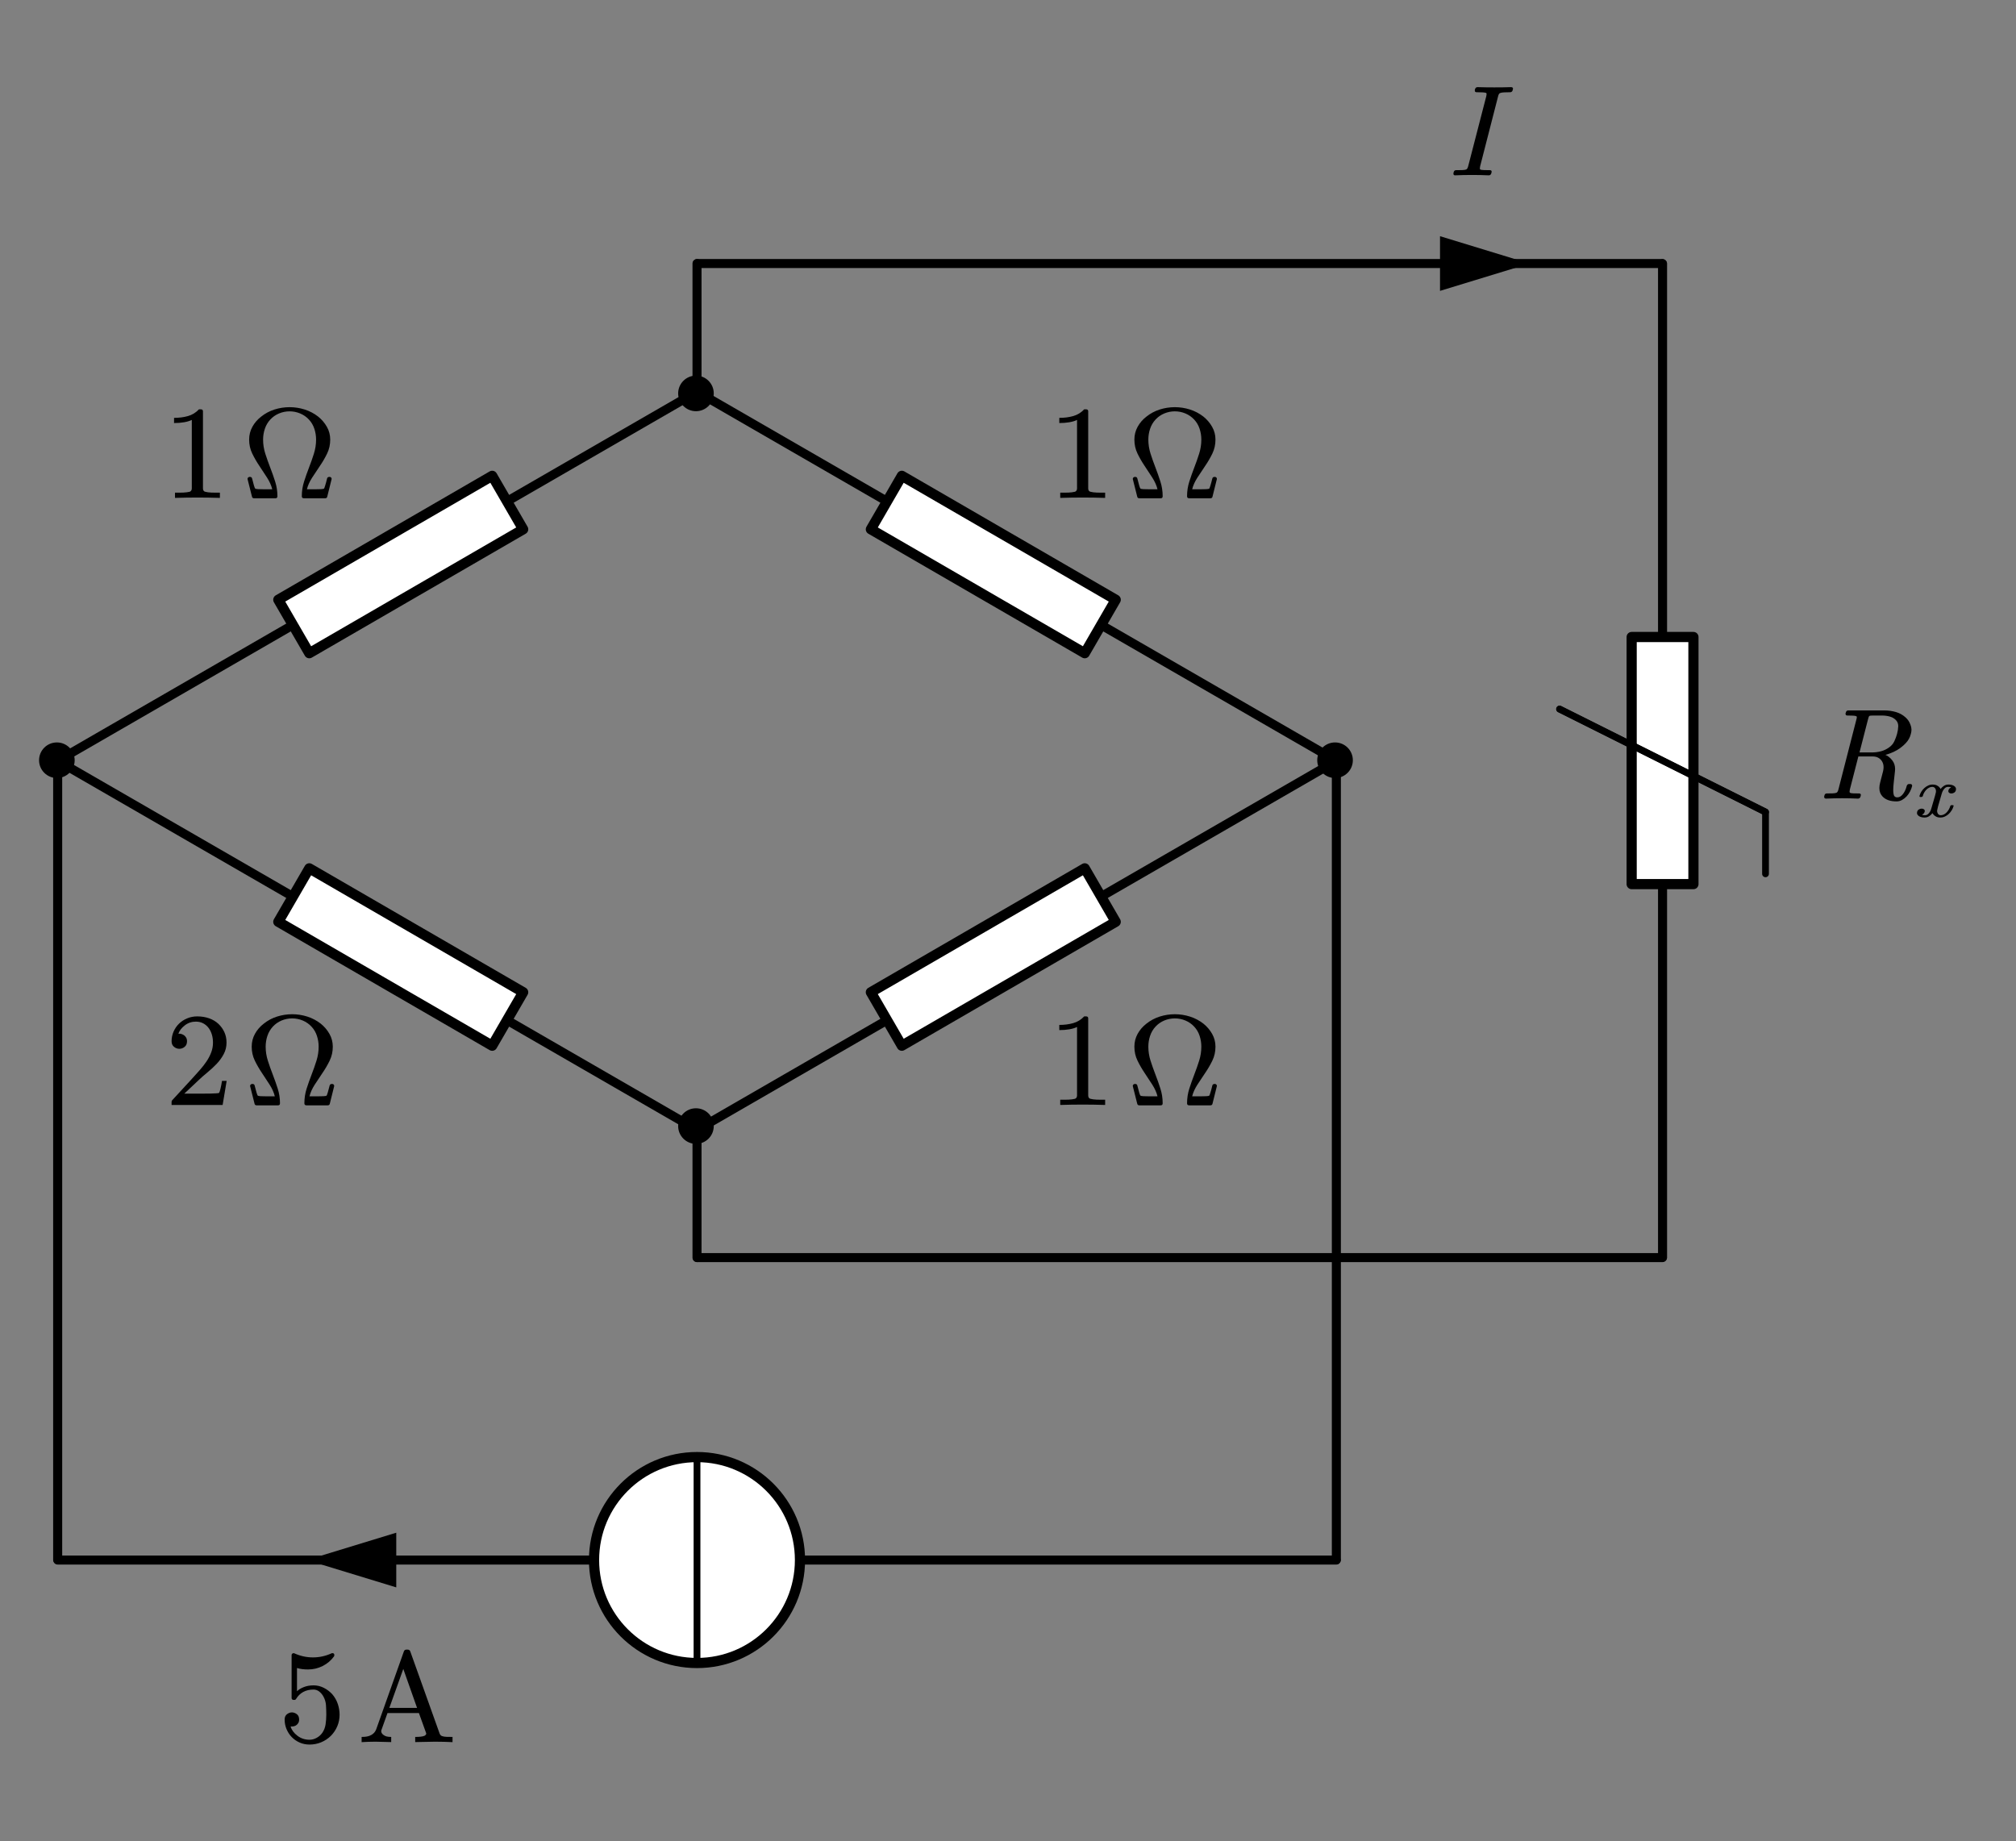 <?xml version="1.0"?>
<svg xmlns="http://www.w3.org/2000/svg" xmlns:xlink="http://www.w3.org/1999/xlink" width="297.143" height="271.362">
	<rect width="100%" height="100%" fill="#808080" stroke="none"/>
	<defs />
	<path d="M 0 -26.997 L 0 26.997" fill="none" stroke="#000000" stroke-width="3.733" stroke-linecap="round" stroke-linejoin="round" transform="matrix(0.357 0 0 0.357 102.734 175.718)" />
	<g transform="matrix(1 0 -0 1 41.875 239.947)">
		<svg width="77.918" height="48.096">
			<defs />
			<path d="M 8.177 12.799 C 8.177 13.386, 8.067 13.946, 7.845 14.478, 7.623 15.011, 7.303 15.49, 6.883 15.914, 6.458 16.328, 5.979 16.643, 5.446 16.861, 4.913 17.08, 4.348 17.189, 3.75 17.189, 3.232 17.189, 2.75 17.092, 2.303 16.897, 1.857 16.703, 1.468 16.437, 1.138 16.099, 0.808 15.761, 0.55 15.369, 0.361 14.923, 0.173 14.477, 0.079 14.003, 0.079 13.499, 0.079 13.153, 0.195 12.891, 0.426 12.714, 0.657 12.538, 0.896 12.45, 1.142 12.449, 1.402 12.45, 1.645 12.537, 1.873 12.71, 2.101 12.884, 2.215 13.147, 2.215 13.499, 2.215 13.715, 2.167 13.897, 2.072 14.043, 1.977 14.19, 1.859 14.303, 1.72 14.384, 1.582 14.465, 1.426 14.511, 1.253 14.523 L 1.142 14.523, 0.958 14.523 C 1.1 15.026, 1.43 15.478, 1.947 15.879, 2.465 16.28, 3.066 16.48, 3.75 16.48, 4.107 16.48, 4.455 16.388, 4.794 16.202, 5.133 16.017, 5.41 15.771, 5.626 15.465, 5.879 15.101, 6.041 14.687, 6.112 14.223, 6.182 13.759, 6.218 13.284, 6.218 12.799, 6.218 12.309, 6.203 11.838, 6.172 11.386, 6.141 10.934, 6.015 10.508, 5.792 10.106, 5.632 9.813, 5.428 9.57, 5.178 9.375, 4.928 9.181, 4.65 9.083, 4.341 9.083, 3.756 9.083, 3.247 9.202, 2.816 9.438, 2.385 9.675, 2.036 10.014, 1.771 10.456, 1.716 10.558, 1.627 10.609, 1.503 10.609 L 1.429 10.609 C 1.214 10.609, 1.105 10.511, 1.105 10.312 L 1.105 4.011 C 1.105 3.856, 1.195 3.757, 1.373 3.714, 1.405 3.715, 1.428 3.718, 1.443 3.724, 1.459 3.73, 1.472 3.733, 1.485 3.732, 2.378 4.14, 3.3 4.343, 4.248 4.343, 5.21 4.343, 6.132 4.14, 7.013 3.732, 7.025 3.733, 7.037 3.73, 7.05 3.724, 7.062 3.718, 7.081 3.715, 7.105 3.714, 7.308 3.715, 7.407 3.808, 7.401 3.993, 7.401 4.101, 7.382 4.173, 7.345 4.208, 6.908 4.807, 6.352 5.276, 5.677 5.614, 5.002 5.952, 4.286 6.121, 3.527 6.12, 2.899 6.121, 2.357 6.049, 1.9 5.905 L 1.9 9.334 C 2.116 9.107, 2.442 8.905, 2.876 8.729, 3.31 8.552, 3.799 8.464, 4.341 8.463, 4.871 8.464, 5.372 8.584, 5.843 8.823, 6.315 9.062, 6.729 9.373, 7.087 9.756, 7.456 10.187, 7.731 10.665, 7.909 11.188, 8.088 11.712, 8.177 12.249, 8.177 12.799 Z" stroke="none" fill="#000000" />
			<path d="M 24.824 16.833 C 24.006 16.791, 23.217 16.769, 22.456 16.769 L 22.088 16.769 C 21.201 16.782, 20.279 16.8, 19.323 16.824 L 19.323 16.064 C 19.606 16.065, 19.861 16.054, 20.087 16.032, 20.314 16.011, 20.515 15.967, 20.691 15.899, 20.773 15.857, 20.845 15.793, 20.908 15.707, 20.933 15.677, 20.946 15.637, 20.946 15.588, 20.946 15.564, 20.943 15.536, 20.936 15.505 L 19.87 12.546, 15.238 12.546, 14.361 15.001 C 14.329 15.075, 14.313 15.146, 14.313 15.212, 14.313 15.274, 14.323 15.335, 14.342 15.395, 14.392 15.53, 14.474 15.64, 14.587 15.725, 14.75 15.86, 14.925 15.95, 15.111 15.996, 15.296 16.042, 15.521 16.065, 15.785 16.064 L 15.785 16.824 C 15.024 16.8, 14.297 16.782, 13.605 16.769 L 13.313 16.769 C 12.709 16.769, 12.08 16.791, 11.426 16.833 L 11.426 16.064 C 11.729 16.065, 11.991 16.045, 12.214 16.005, 12.437 15.966, 12.653 15.888, 12.86 15.771, 13.2 15.582, 13.439 15.304, 13.577 14.937 L 17.653 3.46 C 17.716 3.277, 17.848 3.188, 18.049 3.194 L 18.2 3.194 C 18.402 3.195, 18.534 3.283, 18.596 3.46 L 22.88 15.45 C 22.912 15.567, 22.961 15.671, 23.027 15.762, 23.093 15.854, 23.182 15.915, 23.295 15.945, 23.459 16.007, 23.675 16.042, 23.942 16.051, 24.209 16.06, 24.503 16.065, 24.824 16.064 L 24.824 16.833 Z M 17.568 6.043 L 15.511 11.786, 19.597 11.786 Z" stroke="none" fill="#000000" />
			<rect />
		</svg>
	</g>
	<g transform="matrix(1 0 -0 1 25.588 56.619)">
		<svg width="75.048" height="45.223">
			<defs />
			<path d="M 6.823 16.767 C 5.689 16.731, 4.586 16.713, 3.513 16.713, 2.441 16.713, 1.338 16.731, 0.204 16.767 L 0.204 15.995, 0.842 15.995 C 1.045 15.995, 1.237 15.993, 1.415 15.986, 1.594 15.981, 1.763 15.966, 1.924 15.942, 2.084 15.918, 2.223 15.894, 2.34 15.869, 2.438 15.852, 2.52 15.797, 2.584 15.704, 2.649 15.611, 2.681 15.508, 2.681 15.393 L 2.681 5.276 C 2.374 5.427, 1.995 5.541, 1.545 5.618, 1.095 5.696, 0.602 5.735, 0.066 5.734 L 0.066 4.971 C 0.805 4.972, 1.488 4.884, 2.114 4.707, 2.739 4.531, 3.28 4.2, 3.736 3.714 L 4.022 3.714 C 4.225 3.715, 4.327 3.814, 4.327 4.011 L 4.327 15.393 C 4.327 15.514, 4.358 15.618, 4.419 15.708, 4.481 15.798, 4.571 15.852, 4.688 15.869, 4.786 15.894, 4.913 15.918, 5.067 15.942, 5.221 15.966, 5.395 15.981, 5.589 15.986, 5.783 15.993, 5.972 15.995, 6.158 15.995 L 6.823 15.995, 6.823 16.767 Z" stroke="none" fill="#000000" />
			<path d="M 22.641 16.604 C 22.604 16.751, 22.5 16.824, 22.33 16.824 L 19.208 16.824 C 19.001 16.824, 18.896 16.724, 18.896 16.522, 18.896 15.771, 19.008 15.048, 19.231 14.352, 19.455 13.655, 19.699 12.967, 19.962 12.286, 20.227 11.605, 20.466 10.926, 20.679 10.248, 20.893 9.57, 21 8.88, 21 8.177, 21 7.628, 20.915 7.096, 20.745 6.579, 20.576 6.063, 20.308 5.61, 19.944 5.219, 19.579 4.828, 19.148 4.529, 18.651 4.321, 18.154 4.114, 17.636 4.01, 17.095 4.009, 16.554 4.01, 16.036 4.114, 15.539 4.321, 15.042 4.529, 14.613 4.828, 14.251 5.219, 13.889 5.61, 13.622 6.063, 13.449 6.579, 13.276 7.096, 13.19 7.628, 13.19 8.177, 13.19 8.88, 13.299 9.57, 13.515 10.248, 13.732 10.926, 13.972 11.605, 14.236 12.286, 14.501 12.967, 14.744 13.657, 14.967 14.356, 15.191 15.056, 15.302 15.778, 15.302 16.522, 15.302 16.724, 15.205 16.824, 15.01 16.824 L 11.859 16.824 C 11.696 16.824, 11.595 16.751, 11.557 16.604 L 10.897 13.985 C 10.897 13.82, 10.986 13.717, 11.161 13.673 L 11.265 13.673 C 11.429 13.674, 11.529 13.75, 11.567 13.902, 11.668 14.324, 11.761 14.672, 11.845 14.947, 11.93 15.222, 11.989 15.368, 12.02 15.386, 12.082 15.435, 12.234 15.466, 12.472 15.478, 12.712 15.491, 12.998 15.497, 13.331 15.496 L 14.539 15.496 C 14.407 14.947, 14.157 14.383, 13.789 13.802, 13.421 13.222, 13.039 12.639, 12.642 12.052, 12.246 11.466, 11.896 10.859, 11.591 10.229, 11.286 9.601, 11.133 8.917, 11.133 8.177, 11.133 7.494, 11.294 6.862, 11.614 6.282, 11.935 5.702, 12.366 5.203, 12.906 4.788, 13.491 4.318, 14.146 3.969, 14.869 3.74, 15.592 3.511, 16.334 3.396, 17.095 3.395, 17.856 3.396, 18.598 3.511, 19.321 3.74, 20.044 3.969, 20.708 4.318, 21.311 4.788, 21.84 5.216, 22.267 5.718, 22.594 6.295, 22.921 6.872, 23.084 7.5, 23.084 8.177, 23.084 8.917, 22.932 9.601, 22.627 10.229, 22.322 10.859, 21.969 11.466, 21.566 12.052, 21.164 12.639, 20.777 13.222, 20.406 13.802, 20.035 14.383, 19.783 14.947, 19.651 15.496 L 20.868 15.496 C 21.201 15.497, 21.488 15.491, 21.726 15.478, 21.966 15.466, 22.116 15.435, 22.179 15.386, 22.198 15.375, 22.251 15.228, 22.34 14.947, 22.428 14.666, 22.522 14.318, 22.622 13.902, 22.66 13.756, 22.764 13.68, 22.934 13.673 L 23.037 13.673 C 23.207 13.71, 23.292 13.814, 23.292 13.985 Z" stroke="none" fill="#000000" />
			<rect />
		</svg>
	</g>
	<ellipse cx="1350.512" cy="554.065" rx="7.35" ry="7.35" stroke="none" fill="#000000" transform="matrix(0.357 0 0 0.357 -285.357 -85.748)" />
	<ellipse cx="822.799" cy="554.065" rx="7.35" ry="7.35" stroke="none" fill="#000000" transform="matrix(0.357 0 0 0.357 -285.357 -85.748)" />
	<path d="M -18.471 -11.289 L -18.471 11.289, 18.471 0 Z" stroke="none" fill="#000000" transform="matrix(0.357 -1.07854e-007 -1.07854e-007 -0.357 218.842 38.843)" />
	<g transform="matrix(1 0 -0 1 25.211 146.095)">
		<svg width="77.918" height="45.223">
			<defs />
			<path d="M 7.604 16.767 L 0.079 16.767, 0.079 16.273 C 0.079 16.238, 0.098 16.184, 0.135 16.112 L 3.158 12.826 C 3.516 12.432, 3.877 12.028, 4.244 11.615, 4.611 11.202, 4.939 10.78, 5.229 10.349, 5.518 9.918, 5.749 9.474, 5.922 9.016, 6.095 8.558, 6.181 8.078, 6.181 7.575, 6.181 7.15, 6.126 6.754, 6.015 6.386, 5.903 6.018, 5.744 5.694, 5.534 5.416, 5.324 5.138, 5.062 4.913, 4.748 4.743, 4.434 4.572, 4.07 4.487, 3.657 4.486, 3.041 4.487, 2.497 4.671, 2.025 5.039, 1.554 5.407, 1.241 5.813, 1.087 6.255, 1.056 6.267, 1.106 6.273, 1.235 6.273 L 1.392 6.273 C 1.577 6.316, 1.737 6.38, 1.873 6.466, 2.009 6.553, 2.123 6.673, 2.215 6.826, 2.308 6.978, 2.354 7.162, 2.354 7.377, 2.354 7.737, 2.237 8.012, 2.002 8.203, 1.768 8.395, 1.506 8.491, 1.216 8.49, 0.939 8.491, 0.681 8.395, 0.44 8.203, 0.2 8.012, 0.079 7.737, 0.079 7.377, 0.079 6.875, 0.178 6.399, 0.375 5.95, 0.573 5.501, 0.84 5.113, 1.179 4.783, 1.518 4.454, 1.919 4.194, 2.381 4.002, 2.843 3.811, 3.334 3.715, 3.851 3.714, 4.492 3.715, 5.079 3.809, 5.612 3.998, 6.145 4.186, 6.6 4.457, 6.976 4.81, 7.352 5.164, 7.646 5.572, 7.859 6.036, 8.071 6.5, 8.177 7.012, 8.177 7.575, 8.177 8.197, 8.036 8.771, 7.752 9.294, 7.469 9.818, 7.118 10.299, 6.699 10.735, 6.279 11.172, 5.834 11.583, 5.363 11.969, 4.891 12.355, 4.464 12.731, 4.082 13.095 L 1.956 15.097, 4.739 15.097 C 5.127 15.098, 5.489 15.095, 5.825 15.089, 6.161 15.083, 6.446 15.071, 6.68 15.053, 6.915 15.035, 7.035 15.023, 7.04 15.016, 7.09 14.975, 7.136 14.891, 7.179 14.766, 7.223 14.64, 7.262 14.492, 7.299 14.321, 7.336 14.151, 7.373 13.977, 7.41 13.801, 7.448 13.624, 7.481 13.431, 7.512 13.221 L 8.196 13.221 Z" stroke="none" fill="#000000" />
			<path d="M 23.396 16.604 C 23.359 16.751, 23.255 16.824, 23.085 16.824 L 19.963 16.824 C 19.756 16.824, 19.652 16.724, 19.652 16.522, 19.652 15.771, 19.763 15.048, 19.986 14.352, 20.21 13.655, 20.454 12.967, 20.718 12.286, 20.982 11.605, 21.221 10.926, 21.434 10.248, 21.648 9.57, 21.755 8.88, 21.755 8.177, 21.755 7.628, 21.67 7.096, 21.5 6.579, 21.331 6.063, 21.063 5.61, 20.699 5.219, 20.334 4.828, 19.904 4.529, 19.407 4.321, 18.91 4.114, 18.391 4.01, 17.85 4.009, 17.309 4.01, 16.791 4.114, 16.294 4.321, 15.797 4.529, 15.368 4.828, 15.006 5.219, 14.645 5.61, 14.377 6.063, 14.204 6.579, 14.031 7.096, 13.945 7.628, 13.945 8.177, 13.945 8.88, 14.054 9.57, 14.27 10.248, 14.487 10.926, 14.727 11.605, 14.991 12.286, 15.256 12.967, 15.499 13.657, 15.723 14.356, 15.946 15.056, 16.057 15.778, 16.057 16.522, 16.057 16.724, 15.96 16.824, 15.765 16.824 L 12.614 16.824 C 12.451 16.824, 12.35 16.751, 12.313 16.604 L 11.652 13.985 C 11.652 13.82, 11.741 13.717, 11.916 13.673 L 12.02 13.673 C 12.184 13.674, 12.285 13.75, 12.322 13.902, 12.423 14.324, 12.516 14.672, 12.601 14.947, 12.685 15.222, 12.744 15.368, 12.775 15.386, 12.838 15.435, 12.989 15.466, 13.227 15.478, 13.467 15.491, 13.753 15.497, 14.086 15.496 L 15.294 15.496 C 15.162 14.947, 14.912 14.383, 14.544 13.802, 14.176 13.222, 13.794 12.639, 13.398 12.052, 13.001 11.466, 12.651 10.859, 12.346 10.229, 12.041 9.601, 11.888 8.917, 11.888 8.177, 11.888 7.494, 12.049 6.862, 12.369 6.282, 12.69 5.702, 13.121 5.203, 13.662 4.788, 14.247 4.318, 14.901 3.969, 15.624 3.74, 16.347 3.511, 17.089 3.396, 17.85 3.395, 18.611 3.396, 19.353 3.511, 20.076 3.74, 20.799 3.969, 21.463 4.318, 22.067 4.788, 22.595 5.216, 23.023 5.718, 23.349 6.295, 23.676 6.872, 23.84 7.5, 23.84 8.177, 23.84 8.917, 23.687 9.601, 23.382 10.229, 23.078 10.859, 22.724 11.466, 22.321 12.052, 21.919 12.639, 21.532 13.222, 21.161 13.802, 20.79 14.383, 20.538 14.947, 20.406 15.496 L 21.623 15.496 C 21.956 15.497, 22.243 15.491, 22.482 15.478, 22.721 15.466, 22.871 15.435, 22.934 15.386, 22.953 15.375, 23.006 15.228, 23.095 14.947, 23.183 14.666, 23.277 14.318, 23.378 13.902, 23.415 13.756, 23.52 13.68, 23.689 13.673 L 23.793 13.673 C 23.963 13.71, 24.047 13.814, 24.047 13.985 Z" stroke="none" fill="#000000" />
			<rect />
		</svg>
	</g>
	<g transform="matrix(1 0 -0 1 156.067 146.095)">
		<svg width="75.048" height="45.223">
			<defs />
			<path d="M 6.823 16.767 C 5.689 16.731, 4.586 16.713, 3.513 16.713, 2.441 16.713, 1.338 16.731, 0.204 16.767 L 0.204 15.995, 0.842 15.995 C 1.045 15.995, 1.237 15.993, 1.415 15.986, 1.594 15.981, 1.763 15.966, 1.924 15.942, 2.084 15.918, 2.223 15.894, 2.34 15.869, 2.438 15.852, 2.52 15.797, 2.584 15.704, 2.649 15.611, 2.681 15.508, 2.681 15.393 L 2.681 5.276 C 2.374 5.427, 1.995 5.541, 1.545 5.618, 1.095 5.696, 0.602 5.735, 0.066 5.734 L 0.066 4.971 C 0.805 4.972, 1.488 4.884, 2.114 4.707, 2.739 4.531, 3.28 4.2, 3.736 3.714 L 4.022 3.714 C 4.225 3.715, 4.327 3.814, 4.327 4.011 L 4.327 15.393 C 4.327 15.514, 4.358 15.618, 4.419 15.708, 4.481 15.798, 4.571 15.852, 4.688 15.869, 4.786 15.894, 4.913 15.918, 5.067 15.942, 5.221 15.966, 5.395 15.981, 5.589 15.986, 5.783 15.993, 5.972 15.995, 6.158 15.995 L 6.823 15.995, 6.823 16.767 Z" stroke="none" fill="#000000" />
			<path d="M 22.641 16.604 C 22.604 16.751, 22.5 16.824, 22.33 16.824 L 19.208 16.824 C 19.001 16.824, 18.896 16.724, 18.896 16.522, 18.896 15.771, 19.008 15.048, 19.231 14.352, 19.455 13.655, 19.699 12.967, 19.962 12.286, 20.227 11.605, 20.466 10.926, 20.679 10.248, 20.893 9.57, 21 8.88, 21 8.177, 21 7.628, 20.915 7.096, 20.745 6.579, 20.576 6.063, 20.308 5.61, 19.944 5.219, 19.579 4.828, 19.148 4.529, 18.651 4.321, 18.154 4.114, 17.636 4.01, 17.095 4.009, 16.554 4.01, 16.036 4.114, 15.539 4.321, 15.042 4.529, 14.613 4.828, 14.251 5.219, 13.889 5.61, 13.622 6.063, 13.449 6.579, 13.276 7.096, 13.19 7.628, 13.19 8.177, 13.19 8.88, 13.299 9.57, 13.515 10.248, 13.732 10.926, 13.972 11.605, 14.236 12.286, 14.501 12.967, 14.744 13.657, 14.967 14.356, 15.191 15.056, 15.302 15.778, 15.302 16.522, 15.302 16.724, 15.205 16.824, 15.01 16.824 L 11.859 16.824 C 11.696 16.824, 11.595 16.751, 11.557 16.604 L 10.897 13.985 C 10.897 13.82, 10.986 13.717, 11.161 13.673 L 11.265 13.673 C 11.429 13.674, 11.529 13.75, 11.567 13.902, 11.668 14.324, 11.761 14.672, 11.845 14.947, 11.93 15.222, 11.989 15.368, 12.02 15.386, 12.082 15.435, 12.234 15.466, 12.472 15.478, 12.712 15.491, 12.998 15.497, 13.331 15.496 L 14.539 15.496 C 14.407 14.947, 14.157 14.383, 13.789 13.802, 13.421 13.222, 13.039 12.639, 12.642 12.052, 12.246 11.466, 11.896 10.859, 11.591 10.229, 11.286 9.601, 11.133 8.917, 11.133 8.177, 11.133 7.494, 11.294 6.862, 11.614 6.282, 11.935 5.702, 12.366 5.203, 12.906 4.788, 13.491 4.318, 14.146 3.969, 14.869 3.74, 15.592 3.511, 16.334 3.396, 17.095 3.395, 17.856 3.396, 18.598 3.511, 19.321 3.74, 20.044 3.969, 20.708 4.318, 21.311 4.788, 21.84 5.216, 22.267 5.718, 22.594 6.295, 22.921 6.872, 23.084 7.5, 23.084 8.177, 23.084 8.917, 22.932 9.601, 22.627 10.229, 22.322 10.859, 21.969 11.466, 21.566 12.052, 21.164 12.639, 20.777 13.222, 20.406 13.802, 20.035 14.383, 19.783 14.947, 19.651 15.496 L 20.868 15.496 C 21.201 15.497, 21.488 15.491, 21.726 15.478, 21.966 15.466, 22.116 15.435, 22.179 15.386, 22.198 15.375, 22.251 15.228, 22.34 14.947, 22.428 14.666, 22.522 14.318, 22.622 13.902, 22.66 13.756, 22.764 13.68, 22.934 13.673 L 23.037 13.673 C 23.207 13.71, 23.292 13.814, 23.292 13.985 Z" stroke="none" fill="#000000" />
			<rect />
		</svg>
	</g>
	<g transform="matrix(1 0 -0 1 156.067 56.619)">
		<svg width="75.048" height="45.223">
			<defs />
			<path d="M 6.823 16.767 C 5.689 16.731, 4.586 16.713, 3.513 16.713, 2.441 16.713, 1.338 16.731, 0.204 16.767 L 0.204 15.995, 0.842 15.995 C 1.045 15.995, 1.237 15.993, 1.415 15.986, 1.594 15.981, 1.763 15.966, 1.924 15.942, 2.084 15.918, 2.223 15.894, 2.34 15.869, 2.438 15.852, 2.52 15.797, 2.584 15.704, 2.649 15.611, 2.681 15.508, 2.681 15.393 L 2.681 5.276 C 2.374 5.427, 1.995 5.541, 1.545 5.618, 1.095 5.696, 0.602 5.735, 0.066 5.734 L 0.066 4.971 C 0.805 4.972, 1.488 4.884, 2.114 4.707, 2.739 4.531, 3.28 4.2, 3.736 3.714 L 4.022 3.714 C 4.225 3.715, 4.327 3.814, 4.327 4.011 L 4.327 15.393 C 4.327 15.514, 4.358 15.618, 4.419 15.708, 4.481 15.798, 4.571 15.852, 4.688 15.869, 4.786 15.894, 4.913 15.918, 5.067 15.942, 5.221 15.966, 5.395 15.981, 5.589 15.986, 5.783 15.993, 5.972 15.995, 6.158 15.995 L 6.823 15.995, 6.823 16.767 Z" stroke="none" fill="#000000" />
			<path d="M 22.641 16.604 C 22.604 16.751, 22.5 16.824, 22.33 16.824 L 19.208 16.824 C 19.001 16.824, 18.896 16.724, 18.896 16.522, 18.896 15.771, 19.008 15.048, 19.231 14.352, 19.455 13.655, 19.699 12.967, 19.962 12.286, 20.227 11.605, 20.466 10.926, 20.679 10.248, 20.893 9.57, 21 8.88, 21 8.177, 21 7.628, 20.915 7.096, 20.745 6.579, 20.576 6.063, 20.308 5.61, 19.944 5.219, 19.579 4.828, 19.148 4.529, 18.651 4.321, 18.154 4.114, 17.636 4.01, 17.095 4.009, 16.554 4.01, 16.036 4.114, 15.539 4.321, 15.042 4.529, 14.613 4.828, 14.251 5.219, 13.889 5.61, 13.622 6.063, 13.449 6.579, 13.276 7.096, 13.19 7.628, 13.19 8.177, 13.19 8.88, 13.299 9.57, 13.515 10.248, 13.732 10.926, 13.972 11.605, 14.236 12.286, 14.501 12.967, 14.744 13.657, 14.967 14.356, 15.191 15.056, 15.302 15.778, 15.302 16.522, 15.302 16.724, 15.205 16.824, 15.01 16.824 L 11.859 16.824 C 11.696 16.824, 11.595 16.751, 11.557 16.604 L 10.897 13.985 C 10.897 13.82, 10.986 13.717, 11.161 13.673 L 11.265 13.673 C 11.429 13.674, 11.529 13.75, 11.567 13.902, 11.668 14.324, 11.761 14.672, 11.845 14.947, 11.93 15.222, 11.989 15.368, 12.02 15.386, 12.082 15.435, 12.234 15.466, 12.472 15.478, 12.712 15.491, 12.998 15.497, 13.331 15.496 L 14.539 15.496 C 14.407 14.947, 14.157 14.383, 13.789 13.802, 13.421 13.222, 13.039 12.639, 12.642 12.052, 12.246 11.466, 11.896 10.859, 11.591 10.229, 11.286 9.601, 11.133 8.917, 11.133 8.177, 11.133 7.494, 11.294 6.862, 11.614 6.282, 11.935 5.702, 12.366 5.203, 12.906 4.788, 13.491 4.318, 14.146 3.969, 14.869 3.74, 15.592 3.511, 16.334 3.396, 17.095 3.395, 17.856 3.396, 18.598 3.511, 19.321 3.74, 20.044 3.969, 20.708 4.318, 21.311 4.788, 21.84 5.216, 22.267 5.718, 22.594 6.295, 22.921 6.872, 23.084 7.5, 23.084 8.177, 23.084 8.917, 22.932 9.601, 22.627 10.229, 22.322 10.859, 21.969 11.466, 21.566 12.052, 21.164 12.639, 20.777 13.222, 20.406 13.802, 20.035 14.383, 19.783 14.947, 19.651 15.496 L 20.868 15.496 C 21.201 15.497, 21.488 15.491, 21.726 15.478, 21.966 15.466, 22.116 15.435, 22.179 15.386, 22.198 15.375, 22.251 15.228, 22.34 14.947, 22.428 14.666, 22.522 14.318, 22.622 13.902, 22.66 13.756, 22.764 13.68, 22.934 13.673 L 23.037 13.673 C 23.207 13.71, 23.292 13.814, 23.292 13.985 Z" stroke="none" fill="#000000" />
			<rect />
		</svg>
	</g>
	<path d="M -131.929 76.169 L 131.926 -76.168" fill="none" stroke="#000000" stroke-width="3.733" stroke-linecap="round" stroke-linejoin="round" transform="matrix(0.357 0 0 0.357 149.851 139.335)" />
	<path d="M -51.013 -12.753 L 51.013 -12.753, 51.013 12.753, -51.013 12.753 Z" stroke="none" fill="#FFFFFF" transform="matrix(0.309 -0.179 0.179 0.309 146.403 141.059)" />
	<path d="M -51.013 -12.753 L 51.013 -12.753, 51.013 12.753, -51.013 12.753 Z" fill="none" stroke="#000000" stroke-width="4.2" stroke-linecap="round" stroke-linejoin="round" transform="matrix(0.309 -0.179 0.179 0.309 146.403 141.059)" />
	<path d="M -131.928 -76.168 L 131.928 76.169" fill="none" stroke="#000000" stroke-width="3.733" stroke-linecap="round" stroke-linejoin="round" transform="matrix(0.357 0 0 0.357 55.618 139.335)" />
	<path d="M -51.013 -12.753 L 51.013 -12.753, 51.013 12.753, -51.013 12.753 Z" stroke="none" fill="#FFFFFF" transform="matrix(0.309 0.179 -0.179 0.309 59.066 141.059)" />
	<path d="M -51.013 -12.753 L 51.013 -12.753, 51.013 12.753, -51.013 12.753 Z" fill="none" stroke="#000000" stroke-width="4.2" stroke-linecap="round" stroke-linejoin="round" transform="matrix(0.309 0.179 -0.179 0.309 59.066 141.059)" />
	<path d="M -131.928 76.168 L 131.927 -76.168" fill="none" stroke="#000000" stroke-width="3.733" stroke-linecap="round" stroke-linejoin="round" transform="matrix(0.357 0 0 0.357 55.617 84.929)" />
	<path d="M -51.013 -12.753 L 51.013 -12.753, 51.013 12.753, -51.013 12.753 Z" stroke="none" fill="#FFFFFF" transform="matrix(0.309 -0.179 0.179 0.309 59.066 83.205)" />
	<path d="M -51.013 -12.753 L 51.013 -12.753, 51.013 12.753, -51.013 12.753 Z" fill="none" stroke="#000000" stroke-width="4.2" stroke-linecap="round" stroke-linejoin="round" transform="matrix(0.309 -0.179 0.179 0.309 59.066 83.205)" />
	<path d="M -131.927 -76.169 L 131.927 76.168" fill="none" stroke="#000000" stroke-width="3.733" stroke-linecap="round" stroke-linejoin="round" transform="matrix(0.357 0 0 0.357 149.852 84.929)" />
	<path d="M -51.013 -12.753 L 51.013 -12.753, 51.013 12.753, -51.013 12.753 Z" stroke="none" fill="#FFFFFF" transform="matrix(0.309 0.179 -0.179 0.309 146.404 83.205)" />
	<path d="M -51.013 -12.753 L 51.013 -12.753, 51.013 12.753, -51.013 12.753 Z" fill="none" stroke="#000000" stroke-width="4.2" stroke-linecap="round" stroke-linejoin="round" transform="matrix(0.309 0.179 -0.179 0.309 146.404 83.205)" />
	<ellipse cx="1086.656" cy="705.106" rx="7.35" ry="7.35" stroke="none" fill="#000000" transform="matrix(0.357 0 0 0.357 -285.357 -85.748)" />
	<ellipse cx="1086.656" cy="402.614" rx="7.35" ry="7.35" stroke="none" fill="#000000" transform="matrix(0.357 0 0 0.357 -285.357 -85.748)" />
	<path d="M 0 -164.93 L 0 164.93" fill="none" stroke="#000000" stroke-width="3.733" stroke-linecap="round" stroke-linejoin="round" transform="matrix(0.357 0 0 0.357 8.5 171.036)" />
	<path d="M 0 -26.997 L 0 26.997" fill="none" stroke="#000000" stroke-width="3.733" stroke-linecap="round" stroke-linejoin="round" transform="matrix(0.357 0 0 0.357 102.734 48.485)" />
	<path d="M -263.857 0 L 263.856 0" fill="none" stroke="#000000" stroke-width="3.733" stroke-linecap="round" stroke-linejoin="round" transform="matrix(0.357 0 0 0.357 102.735 229.94)" />
	<path d="M 0 -63.766 L 0 -42.51" fill="none" stroke="#000000" stroke-width="2.8" stroke-linecap="round" stroke-linejoin="round" transform="matrix(2.69635e-008 0.357 -0.357 2.69635e-008 102.734 229.94)" />
	<path d="M 0 63.766 L 0 42.51" fill="none" stroke="#000000" stroke-width="2.8" stroke-linecap="round" stroke-linejoin="round" transform="matrix(2.69635e-008 0.357 -0.357 2.69635e-008 102.734 229.94)" />
	<path d="M 42.51 -0 C 42.51 23.478, 23.478 42.51, -0 42.51, -23.478 42.51, -42.51 23.478, -42.51 -0, -42.51 -23.478, -23.478 -42.51, -0 -42.51, 23.478 -42.51, 42.51 -23.478, 42.51 -0 Z" stroke="none" fill="#FFFFFF" transform="matrix(2.69635e-008 0.357 -0.357 2.69635e-008 102.734 229.94)" />
	<path d="M 42.51 -0 C 42.51 23.478, 23.478 42.51, -0 42.51, -23.478 42.51, -42.51 23.478, -42.51 -0, -42.51 -23.478, -23.478 -42.51, -0 -42.51, 23.478 -42.51, 42.51 -23.478, 42.51 -0 Z" fill="none" stroke="#000000" stroke-width="4.2" stroke-linecap="round" stroke-linejoin="round" transform="matrix(2.69635e-008 0.357 -0.357 2.69635e-008 102.734 229.94)" />
	<path d="M -42.51 0 L 42.51 0" fill="none" stroke="#000000" stroke-width="2.8" stroke-linecap="round" stroke-linejoin="round" transform="matrix(2.69635e-008 0.357 -0.357 2.69635e-008 102.734 229.94)" />
	<path d="M 0 -164.93 L 0 164.93" fill="none" stroke="#000000" stroke-width="3.733" stroke-linecap="round" stroke-linejoin="round" transform="matrix(0.357 0 0 0.357 196.969 171.036)" />
	<path d="M -199.237 0 L 199.237 3.05176e-005" fill="none" stroke="#000000" stroke-width="3.733" stroke-linecap="round" stroke-linejoin="round" transform="matrix(0.357 0 0 0.357 173.891 38.843)" />
	<path d="M -199.237 0 L 199.237 0" fill="none" stroke="#000000" stroke-width="3.733" stroke-linecap="round" stroke-linejoin="round" transform="matrix(0.357 0 0 0.357 173.891 185.36)" />
	<path d="M 0 -205.123 L 0 205.123" fill="none" stroke="#000000" stroke-width="3.733" stroke-linecap="round" stroke-linejoin="round" transform="matrix(0.357 0 0 0.357 245.047 112.101)" />
	<path d="M -85.022 0 L -51.013 0" fill="none" stroke="#000000" stroke-width="2.8" stroke-linecap="round" stroke-linejoin="round" transform="matrix(2.69635e-008 0.357 -0.357 2.69635e-008 245.047 112.101)" />
	<path d="M 51.013 0 L 85.022 0" fill="none" stroke="#000000" stroke-width="2.8" stroke-linecap="round" stroke-linejoin="round" transform="matrix(2.69635e-008 0.357 -0.357 2.69635e-008 245.047 112.101)" />
	<path d="M -51.013 -12.753 L 51.013 -12.753, 51.013 12.753, -51.013 12.753 Z" stroke="none" fill="#FFFFFF" transform="matrix(2.69635e-008 0.357 -0.357 2.69635e-008 245.047 112.101)" />
	<path d="M -51.013 -12.753 L 51.013 -12.753, 51.013 12.753, -51.013 12.753 Z" fill="none" stroke="#000000" stroke-width="4.2" stroke-linecap="round" stroke-linejoin="round" transform="matrix(2.69635e-008 0.357 -0.357 2.69635e-008 245.047 112.101)" />
	<path d="M -21.256 42.511 L 21.256 -42.511" fill="none" stroke="#000000" stroke-width="2.8" stroke-linecap="round" stroke-linejoin="round" transform="matrix(2.69635e-008 0.357 -0.357 2.69635e-008 245.047 112.101)" />
	<path d="M -21.256 42.511 L 21.256 -42.511, 46.762 -42.511" fill="none" stroke="#000000" stroke-width="2.8" stroke-linecap="round" stroke-linejoin="round" transform="matrix(2.69635e-008 0.357 -0.357 2.69635e-008 245.047 112.101)" />
	<g transform="matrix(1 0 -0 1 268.867 100.867)">
		<svg width="62.992" height="54.128">
			<defs />
			<path d="M 12.965 14.992 C 12.897 15.268, 12.793 15.538, 12.655 15.803, 12.516 16.069, 12.347 16.309, 12.145 16.523, 11.943 16.737, 11.718 16.911, 11.47 17.049, 11.222 17.186, 10.953 17.255, 10.663 17.255, 9.751 17.255, 9.065 17.014, 8.606 16.531, 8.292 16.202, 8.135 15.787, 8.135 15.285, 8.135 15.03, 8.176 14.752, 8.258 14.452 L 8.682 12.812 C 8.732 12.605, 8.757 12.41, 8.757 12.226, 8.757 12.135, 8.751 12.04, 8.739 11.942, 8.701 11.686, 8.613 11.46, 8.475 11.265, 8.336 11.069, 8.159 10.915, 7.942 10.802, 7.725 10.689, 7.468 10.633, 7.172 10.632 L 5.04 10.632, 3.785 15.514 C 3.76 15.631, 3.747 15.726, 3.747 15.798, 3.747 15.89, 3.766 15.952, 3.804 15.982, 3.886 16.031, 4.056 16.06, 4.314 16.069, 4.572 16.078, 4.848 16.083, 5.144 16.082, 5.32 16.083, 5.408 16.156, 5.408 16.302, 5.408 16.339, 5.402 16.379, 5.389 16.421 L 5.352 16.568 C 5.283 16.751, 5.16 16.843, 4.983 16.843, 4.21 16.806, 3.43 16.788, 2.644 16.788, 1.858 16.788, 1.068 16.806, 0.276 16.843, 0.106 16.843, 0.015 16.764, 0.002 16.604 L 0.002 16.531, 0.04 16.375 C 0.09 16.174, 0.213 16.077, 0.407 16.082, 0.703 16.083, 0.983 16.078, 1.247 16.069, 1.512 16.06, 1.706 16.028, 1.832 15.972, 1.952 15.906, 2.043 15.741, 2.106 15.478 L 4.757 5.154 C 4.795 5.02, 4.813 4.917, 4.813 4.843, 4.813 4.77, 4.798 4.727, 4.766 4.715, 4.678 4.66, 4.507 4.627, 4.252 4.614, 3.998 4.602, 3.719 4.596, 3.417 4.595, 3.241 4.596, 3.153 4.514, 3.153 4.348 L 3.153 4.275, 3.21 4.119 C 3.248 3.937, 3.364 3.845, 3.559 3.844 L 8.871 3.844 C 9.468 3.845, 10.037 3.924, 10.579 4.083, 11.12 4.242, 11.591 4.504, 11.994 4.87, 12.327 5.164, 12.569 5.524, 12.72 5.951, 12.815 6.184, 12.865 6.425, 12.871 6.675, 12.871 6.902, 12.836 7.124, 12.767 7.344, 12.648 7.832, 12.4 8.276, 12.022 8.672, 11.645 9.07, 11.22 9.408, 10.748 9.689, 10.421 9.879, 10.09 10.036, 9.753 10.161, 9.416 10.286, 9.176 10.364, 9.031 10.394, 9.389 10.535, 9.73 10.809, 10.05 11.218, 10.321 11.573, 10.456 11.997, 10.456 12.492, 10.456 12.596, 10.45 12.7, 10.437 12.803 L 10.257 14.452 C 10.208 14.88, 10.182 15.252, 10.182 15.569, 10.182 15.778, 10.195 15.961, 10.22 16.119, 10.264 16.48, 10.453 16.66, 10.786 16.659, 11.088 16.66, 11.365 16.497, 11.617 16.17, 11.868 15.844, 12.054 15.439, 12.173 14.956, 12.242 14.773, 12.365 14.684, 12.541 14.69 L 12.692 14.69 C 12.862 14.691, 12.953 14.77, 12.965 14.928 L 12.965 14.992 Z M 10.748 7.289 C 10.849 6.923, 10.905 6.556, 10.918 6.189 L 10.918 6.134 C 10.918 5.824, 10.821 5.555, 10.626 5.328, 10.393 5.06, 10.09 4.871, 9.715 4.761, 9.341 4.651, 8.93 4.596, 8.484 4.595 L 7.229 4.595 C 6.908 4.596, 6.716 4.621, 6.653 4.669, 6.59 4.719, 6.525 4.892, 6.455 5.191 L 5.21 10.037, 7.031 10.037 C 7.477 10.037, 7.918 9.982, 8.352 9.872, 8.786 9.762, 9.198 9.567, 9.588 9.285, 9.921 9.048, 10.173 8.749, 10.343 8.388, 10.513 8.028, 10.648 7.662, 10.748 7.289 Z" stroke="none" fill="#000000" />
			<path d="M 2.987 -0.681 C 2.949 -0.527, 2.87 -0.411, 2.752 -0.334, 2.634 -0.257, 2.516 -0.219, 2.396 -0.219, 2.273 -0.219, 2.17 -0.258, 2.089 -0.337, 2.03 -0.395, 1.998 -0.47, 1.994 -0.563, 1.994 -0.6, 2.001 -0.648, 2.015 -0.707, 2.054 -0.836, 2.114 -0.935, 2.195 -1.001, 2.276 -1.068, 2.333 -1.106, 2.364 -1.117, 2.297 -1.168, 2.16 -1.194, 1.952 -1.194, 1.769 -1.194, 1.605 -1.099, 1.461 -0.909, 1.317 -0.719, 1.209 -0.491, 1.138 -0.224 L 0.652 1.653 C 0.603 1.842, 0.566 2.021, 0.541 2.192, 0.527 2.25, 0.52 2.301, 0.52 2.346, 0.52 2.452, 0.538 2.553, 0.573 2.648, 0.608 2.751, 0.661 2.833, 0.732 2.895, 0.802 2.956, 0.892 2.987, 1.001 2.987, 1.142 2.987, 1.278 2.951, 1.408 2.877, 1.538 2.803, 1.658 2.704, 1.767 2.579, 1.876 2.455, 1.973 2.309, 2.058 2.143, 2.142 1.978, 2.209 1.807, 2.258 1.633, 2.279 1.544, 2.339 1.5, 2.438 1.499 L 2.559 1.499 C 2.651 1.5, 2.697 1.534, 2.697 1.602, 2.697 1.623, 2.692 1.642, 2.681 1.658, 2.632 1.864, 2.551 2.066, 2.441 2.266, 2.33 2.466, 2.2 2.643, 2.052 2.797, 1.905 2.951, 1.736 3.078, 1.548 3.177, 1.359 3.276, 1.158 3.325, 0.943 3.325, 0.725 3.325, 0.536 3.279, 0.378 3.184, 0.219 3.091, 0.091 2.968, -0.008 2.818, -0.039 2.78, -0.064 2.742, -0.082 2.702, -0.099 2.663, -0.105 2.657, -0.098 2.684, -0.182 2.825, -0.316 2.967, -0.499 3.11, -0.682 3.254, -0.893 3.325, -1.133 3.325, -1.267 3.325, -1.399 3.308, -1.529 3.274, -1.659 3.24, -1.773 3.187, -1.87 3.115, -1.967 3.044, -2.04 2.956, -2.089 2.853, -2.114 2.792, -2.126 2.726, -2.126 2.653, -2.126 2.602, -2.119 2.542, -2.105 2.474, -2.066 2.32, -1.987 2.205, -1.867 2.128, -1.748 2.051, -1.628 2.012, -1.508 2.012, -1.385 2.012, -1.279 2.052, -1.191 2.13, -1.131 2.188, -1.101 2.264, -1.101 2.356, -1.101 2.404, -1.109 2.452, -1.123 2.499, -1.154 2.619, -1.211 2.716, -1.294 2.79, -1.377 2.863, -1.436 2.903, -1.471 2.91, -1.404 2.965, -1.269 2.991, -1.064 2.987, -0.881 2.987, -0.716 2.892, -0.568 2.7, -0.42 2.508, -0.312 2.279, -0.246 2.012 L 0.246 0.124 C 0.295 -0.053, 0.334 -0.228, 0.362 -0.399, 0.369 -0.453, 0.372 -0.505, 0.372 -0.553, 0.372 -0.658, 0.357 -0.758, 0.325 -0.85, 0.29 -0.952, 0.235 -1.035, 0.161 -1.099, 0.087 -1.162, -0.004 -1.194, -0.114 -1.194, -0.254 -1.194, -0.391 -1.157, -0.523 -1.083, -0.655 -1.01, -0.775 -0.911, -0.885 -0.788, -0.994 -0.665, -1.091 -0.522, -1.175 -0.36, -1.26 -0.197, -1.321 -0.026, -1.36 0.155, -1.399 0.248, -1.464 0.296, -1.556 0.299 L -1.672 0.299 C -1.756 0.299, -1.799 0.257, -1.799 0.171 L -1.799 0.135 C -1.746 -0.077, -1.665 -0.283, -1.556 -0.483, -1.446 -0.683, -1.316 -0.86, -1.165 -1.014, -1.013 -1.168, -0.844 -1.294, -0.657 -1.391, -0.471 -1.489, -0.268 -1.537, -0.05 -1.538, 0.161 -1.537, 0.348 -1.491, 0.51 -1.399, 0.672 -1.306, 0.804 -1.183, 0.906 -1.03, 0.927 -0.992, 0.947 -0.952, 0.964 -0.909, 0.982 -0.866, 0.987 -0.855, 0.98 -0.876, 1.068 -1.026, 1.204 -1.174, 1.387 -1.319, 1.57 -1.464, 1.779 -1.537, 2.015 -1.538, 2.149 -1.537, 2.282 -1.521, 2.414 -1.489, 2.546 -1.456, 2.66 -1.404, 2.757 -1.332, 2.854 -1.26, 2.926 -1.171, 2.971 -1.066, 2.996 -1.004, 3.008 -0.934, 3.008 -0.855, 3.008 -0.804, 3.001 -0.746, 2.987 -0.681 Z" stroke="none" fill="#000000" transform="matrix(1.12 0 0 1 16.064 16.306)" />
			<rect />
		</svg>
	</g>
	<path d="M -18.471 -11.289 L -18.471 11.289, 18.471 0 Z" stroke="none" fill="#000000" transform="matrix(-0.357 5.39271e-008 5.39271e-008 0.357 51.812 229.94)" />
	<g transform="matrix(1 0 -0 1 214.226 9)">
		<svg width="29.982" height="45.223">
			<defs />
			<path d="M 8.724 4.311 C 8.706 4.392, 8.663 4.459, 8.597 4.514, 8.531 4.569, 8.451 4.596, 8.356 4.595, 8.061 4.596, 7.772 4.602, 7.489 4.614, 7.206 4.627, 7.001 4.66, 6.875 4.715, 6.744 4.758, 6.646 4.917, 6.583 5.191 L 3.933 15.514 C 3.907 15.631, 3.895 15.732, 3.895 15.817, 3.895 15.902, 3.911 15.955, 3.942 15.972, 4.03 16.028, 4.213 16.06, 4.489 16.069, 4.766 16.078, 5.058 16.083, 5.366 16.082, 5.542 16.083, 5.631 16.156, 5.631 16.302, 5.631 16.339, 5.624 16.379, 5.612 16.421 L 5.574 16.568 C 5.505 16.751, 5.385 16.843, 5.216 16.843, 4.404 16.806, 3.583 16.788, 2.753 16.788, 1.93 16.788, 1.093 16.806, 0.244 16.843, 0.081 16.843, -0.001 16.764, -0.001 16.604 L -0.001 16.531, 0.037 16.375 C 0.088 16.174, 0.21 16.077, 0.405 16.082, 0.713 16.083, 1.009 16.078, 1.292 16.069, 1.574 16.06, 1.779 16.028, 1.904 15.972, 2.018 15.912, 2.109 15.747, 2.178 15.478 L 4.847 5.154 C 4.873 5.039, 4.885 4.947, 4.885 4.879, 4.885 4.788, 4.87 4.731, 4.838 4.705, 4.738 4.657, 4.549 4.627, 4.272 4.614, 3.996 4.602, 3.709 4.596, 3.414 4.595, 3.238 4.596, 3.149 4.514, 3.149 4.348 L 3.149 4.284, 3.187 4.119 C 3.256 3.937, 3.376 3.845, 3.546 3.844, 4.37 3.87, 5.197 3.882, 6.027 3.881, 6.863 3.882, 7.693 3.87, 8.517 3.844, 8.605 3.845, 8.68 3.875, 8.743 3.936, 8.769 3.985, 8.781 4.031, 8.781 4.073, 8.781 4.111, 8.772 4.144, 8.753 4.174 Z" stroke="none" fill="#000000" />
			<rect />
		</svg>
	</g>
</svg>
